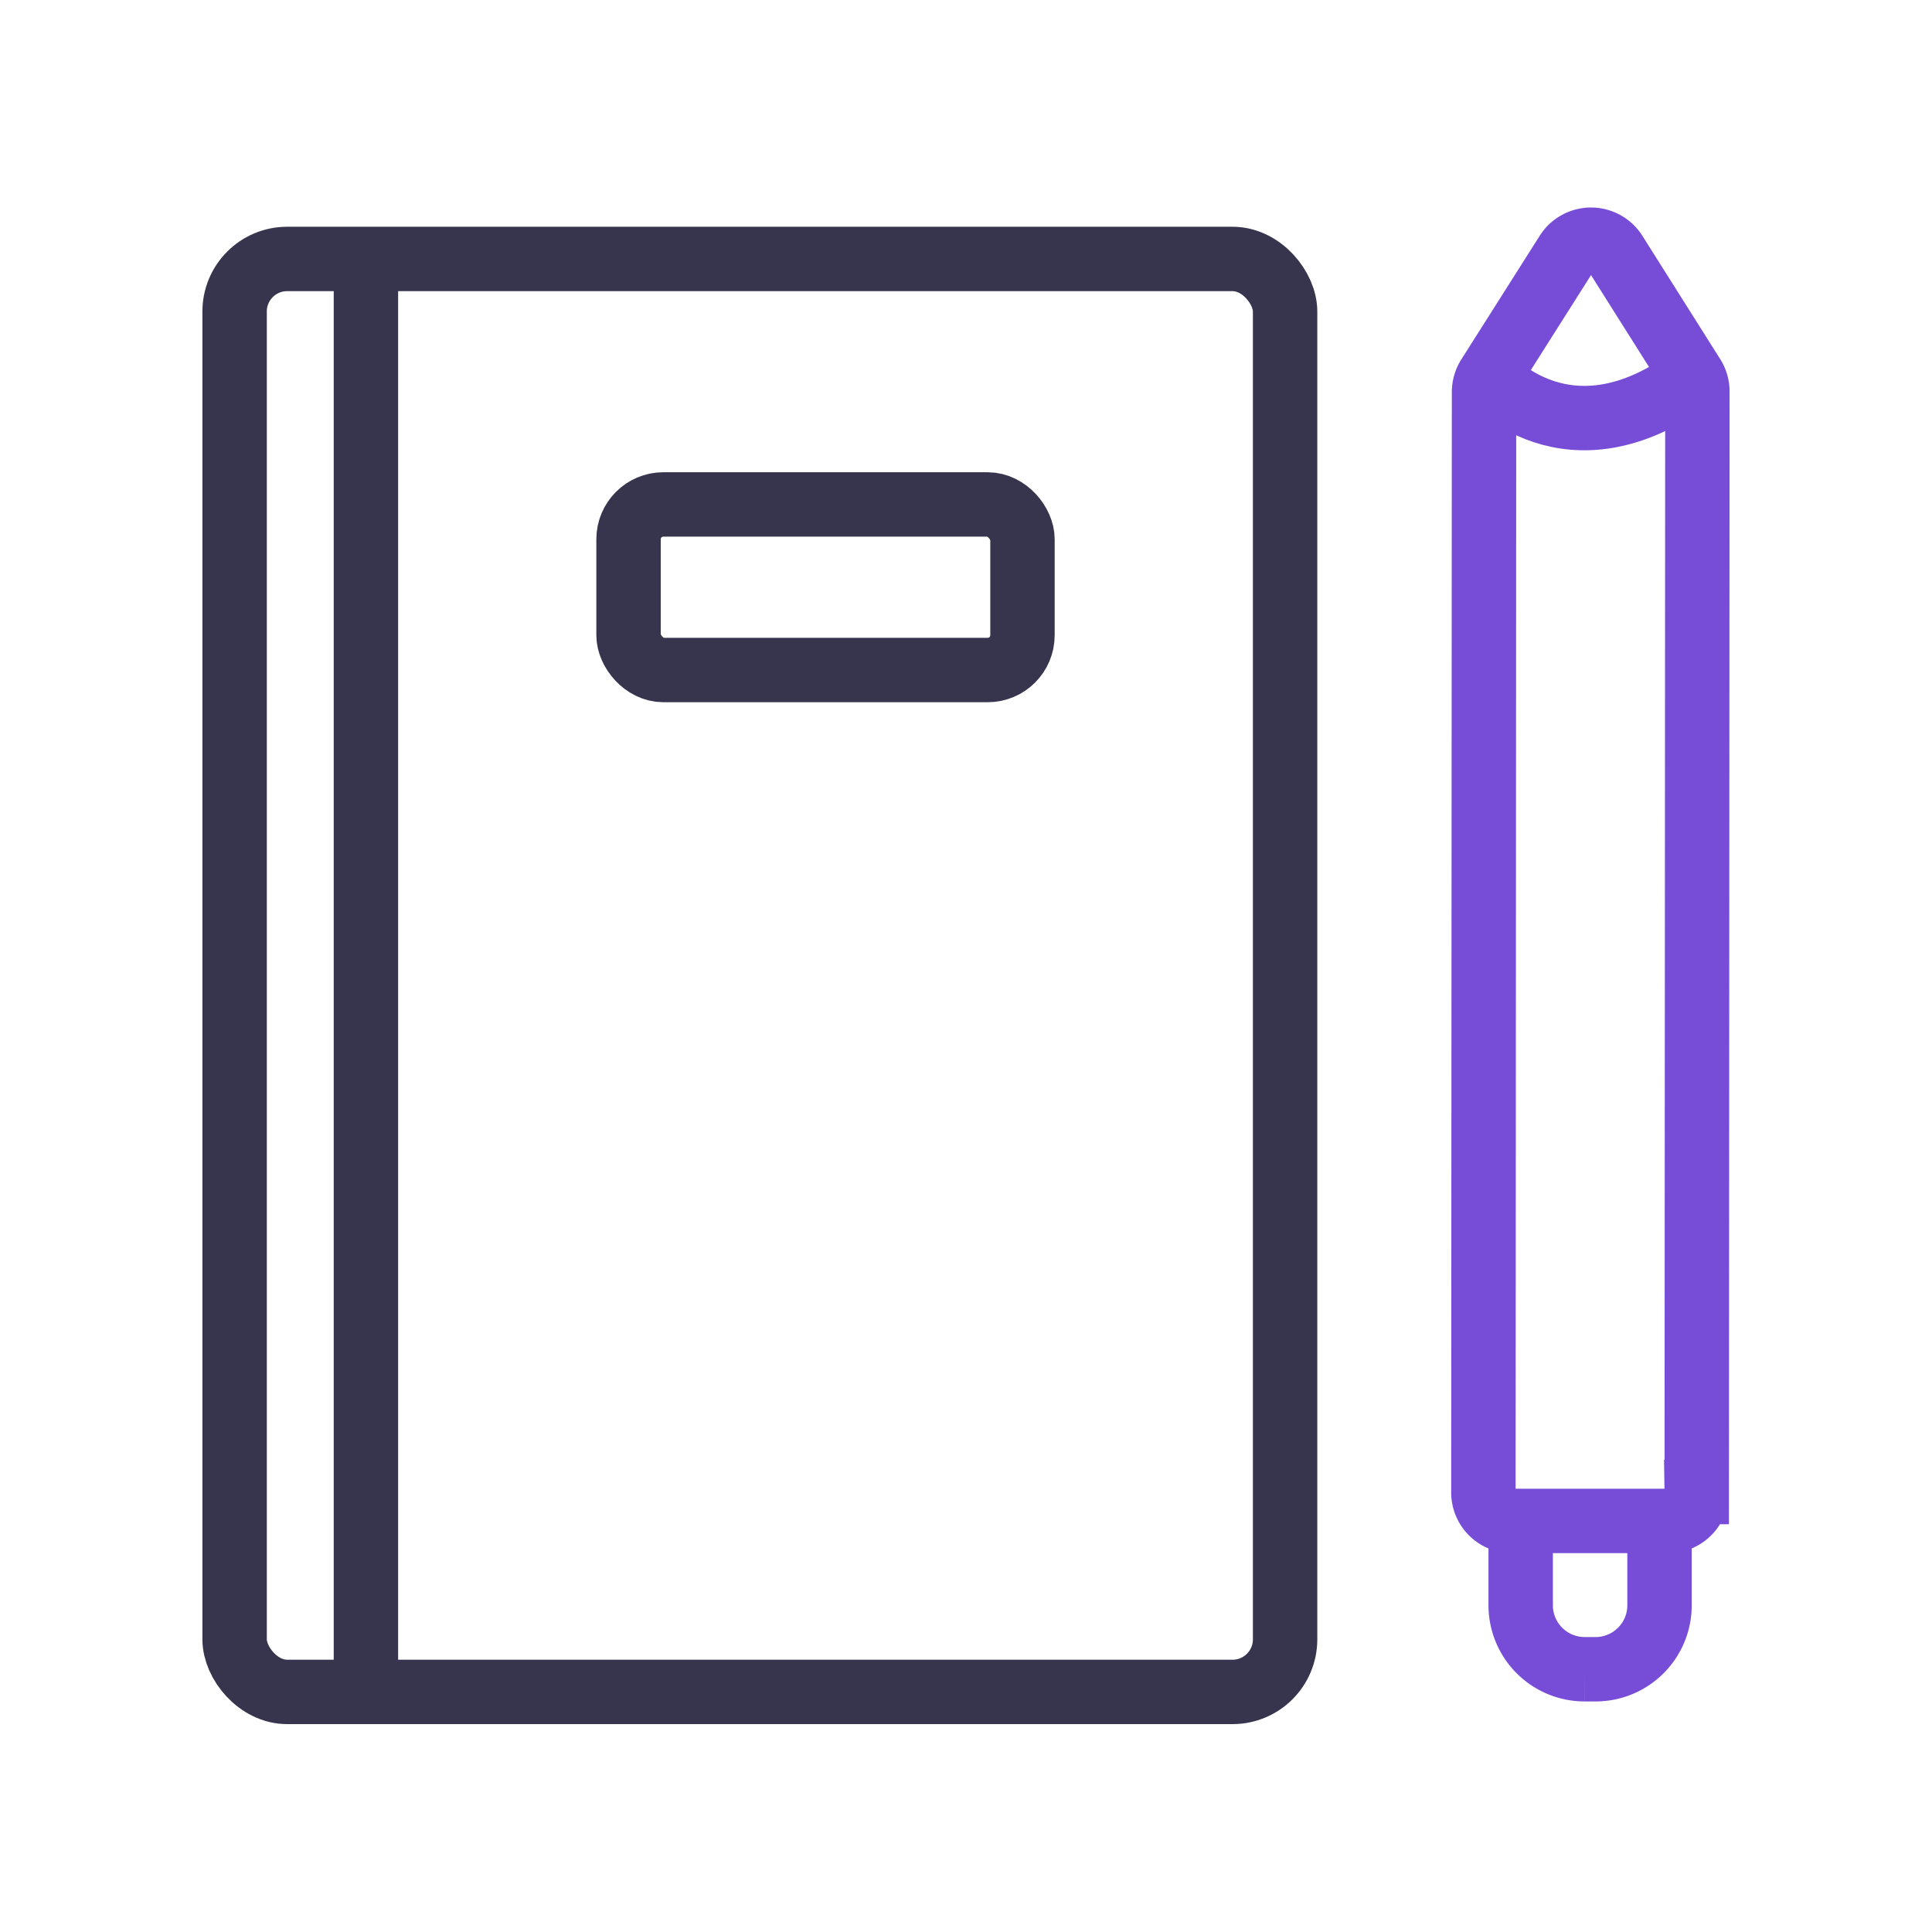 <svg xmlns="http://www.w3.org/2000/svg" width="30" height="30" viewBox="0 0 30 30">
  <defs>
    <style>
      .cls-1, .cls-2, .cls-3 {
        fill: none;
      }

      .cls-1 {
        stroke: #37354e;
      }

      .cls-1, .cls-2 {
        stroke-miterlimit: 10;
      }

      .cls-2 {
        stroke: #774cd7;
      }
    </style>
  </defs>
  <g id="ico_list_book_big" transform="translate(-48.208 -95.573)">
    <g id="그룹_4459" data-name="그룹 4459">
      <g id="그룹_4456" data-name="그룹 4456">
        <rect id="사각형_3431" data-name="사각형 3431" class="cls-1" width="16.312" height="22.251" rx="0.816" transform="translate(51.851 99.594)"/>
        <line id="선_50" data-name="선 50" class="cls-1" y2="22.163" transform="translate(53.89 99.683)"/>
        <rect id="사각형_3432" data-name="사각형 3432" class="cls-1" width="6.117" height="2.571" rx="0.54" transform="translate(57.968 103.406)"/>
      </g>
      <g id="그룹_4458" data-name="그룹 4458">
        <g id="그룹_4457" data-name="그룹 4457">
          <path id="패스_3775" data-name="패스 3775" class="cls-2" d="M74.113,119.19l-2.429,0a.442.442,0,0,1-.442-.442l.01-17.087a.446.446,0,0,1,.069-.238L72.54,99.5a.443.443,0,0,1,.747,0l1.21,1.917a.444.444,0,0,1,.068.236l-.01,17.088A.442.442,0,0,1,74.113,119.19Z"/>
          <path id="패스_3776" data-name="패스 3776" class="cls-2" d="M73.977,119.429V120.5a.993.993,0,0,1-.994.993h-.17a.994.994,0,0,1-.992-.994v-1.072"/>
        </g>
        <path id="패스_3777" data-name="패스 3777" class="cls-2" d="M71.321,101.421s1.233,1.449,3.176,0"/>
      </g>
    </g>
    <g id="그룹_4460" data-name="그룹 4460">
      <rect id="사각형_3433" data-name="사각형 3433" class="cls-3" width="30" height="30" transform="translate(48.208 95.573)"/>
    </g>
  </g>
</svg>
